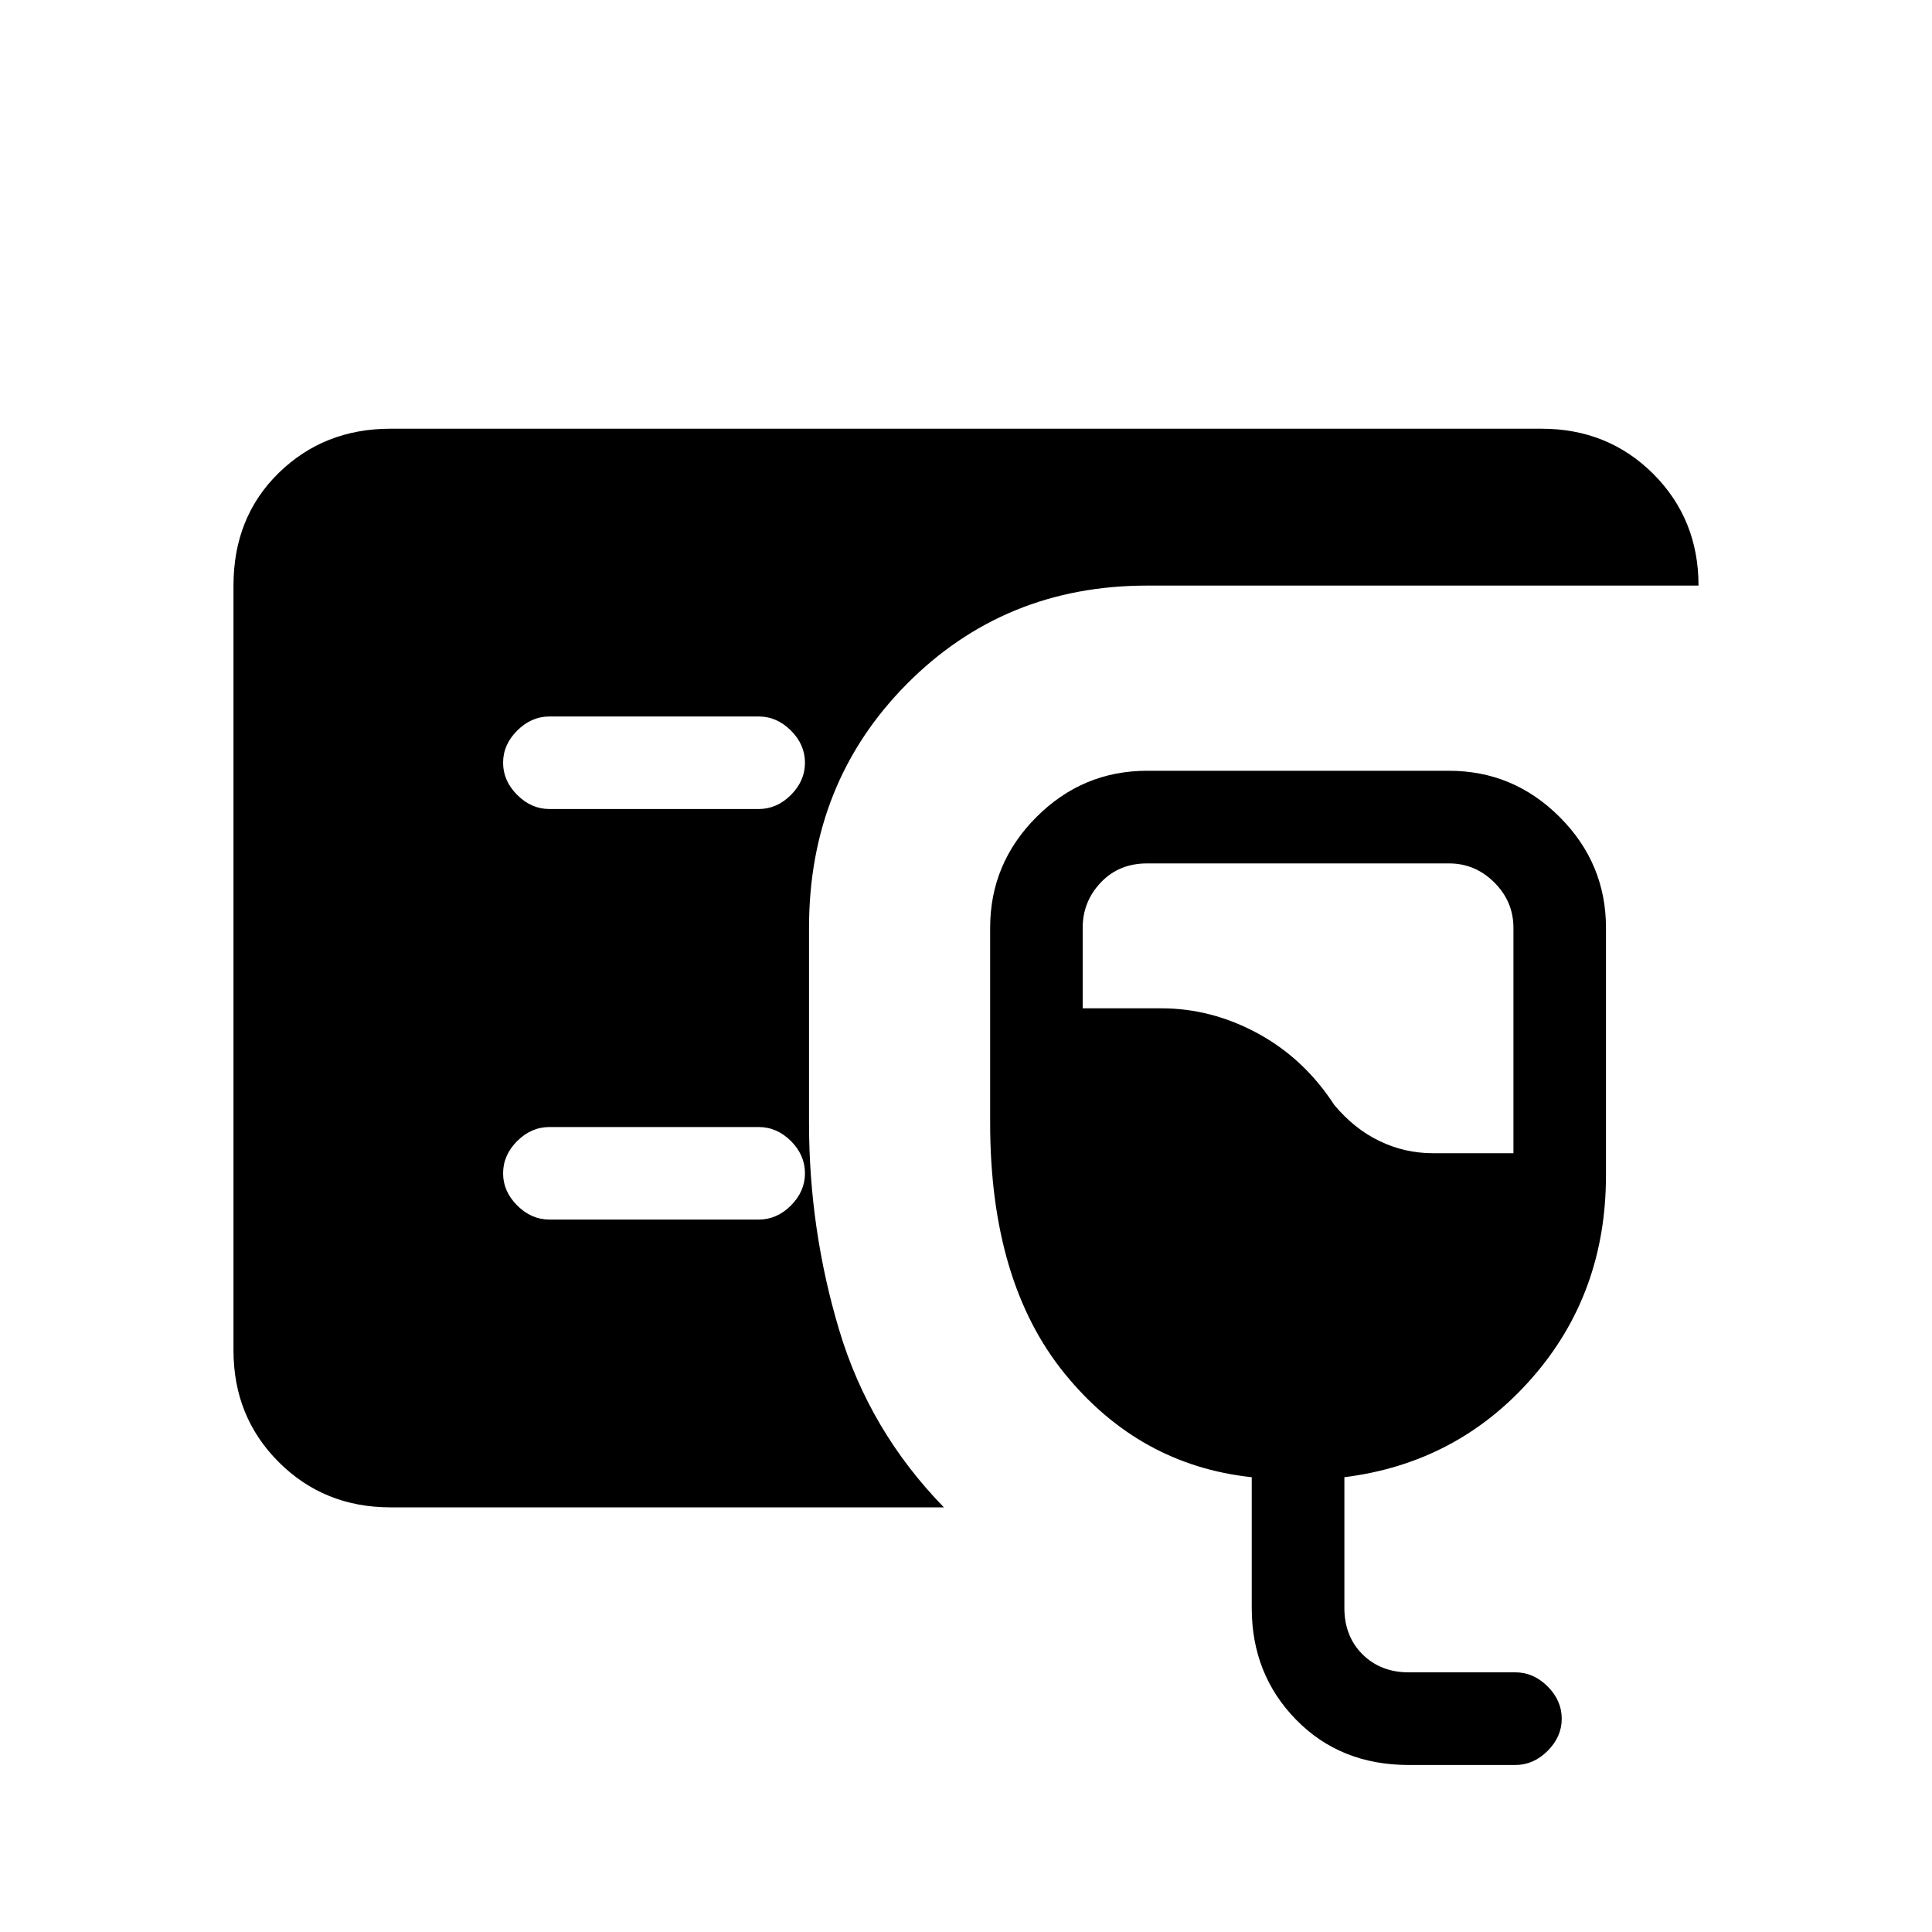 <svg xmlns="http://www.w3.org/2000/svg" height="20" width="20"><path d="M4.042 15.604q-.688 0-1.157-.469-.468-.468-.468-1.156V6.062q0-.708.468-1.166.469-.458 1.157-.458h11.916q.688 0 1.157.468.468.469.468 1.156h-5.708q-1.479 0-2.49 1.021-1.01 1.021-1.01 2.521v2.021q0 1.104.313 2.146.312 1.041 1.083 1.833Zm10.541 2.667q-.708 0-1.166-.469-.459-.469-.459-1.156v-1.354q-1.166-.125-1.937-1.073-.771-.948-.771-2.594V9.604q0-.666.479-1.146.479-.479 1.146-.479H15q.667 0 1.146.479.479.48.479 1.146v2.563q0 1.229-.771 2.104t-1.937 1.021v1.354q0 .292.187.479.188.187.479.187h1.105q.187 0 .333.146.146.146.146.334 0 .187-.146.333-.146.146-.333.146Zm.25-6.333h.834V9.604q0-.271-.198-.469-.198-.197-.469-.197h-3.125q-.292 0-.479.197-.188.198-.188.469v.834h.813q.521 0 1 .26t.791.74q.209.25.469.374.261.126.552.126ZM7.854 8.375q.188 0 .334-.146.145-.146.145-.333 0-.188-.145-.333-.146-.146-.334-.146H5.688q-.188 0-.334.146-.146.145-.146.333 0 .187.146.333.146.146.334.146Zm0 4.25q.188 0 .334-.146.145-.146.145-.333 0-.188-.145-.334-.146-.145-.334-.145H5.688q-.188 0-.334.145-.146.146-.146.334 0 .187.146.333.146.146.334.146Z"/></svg>